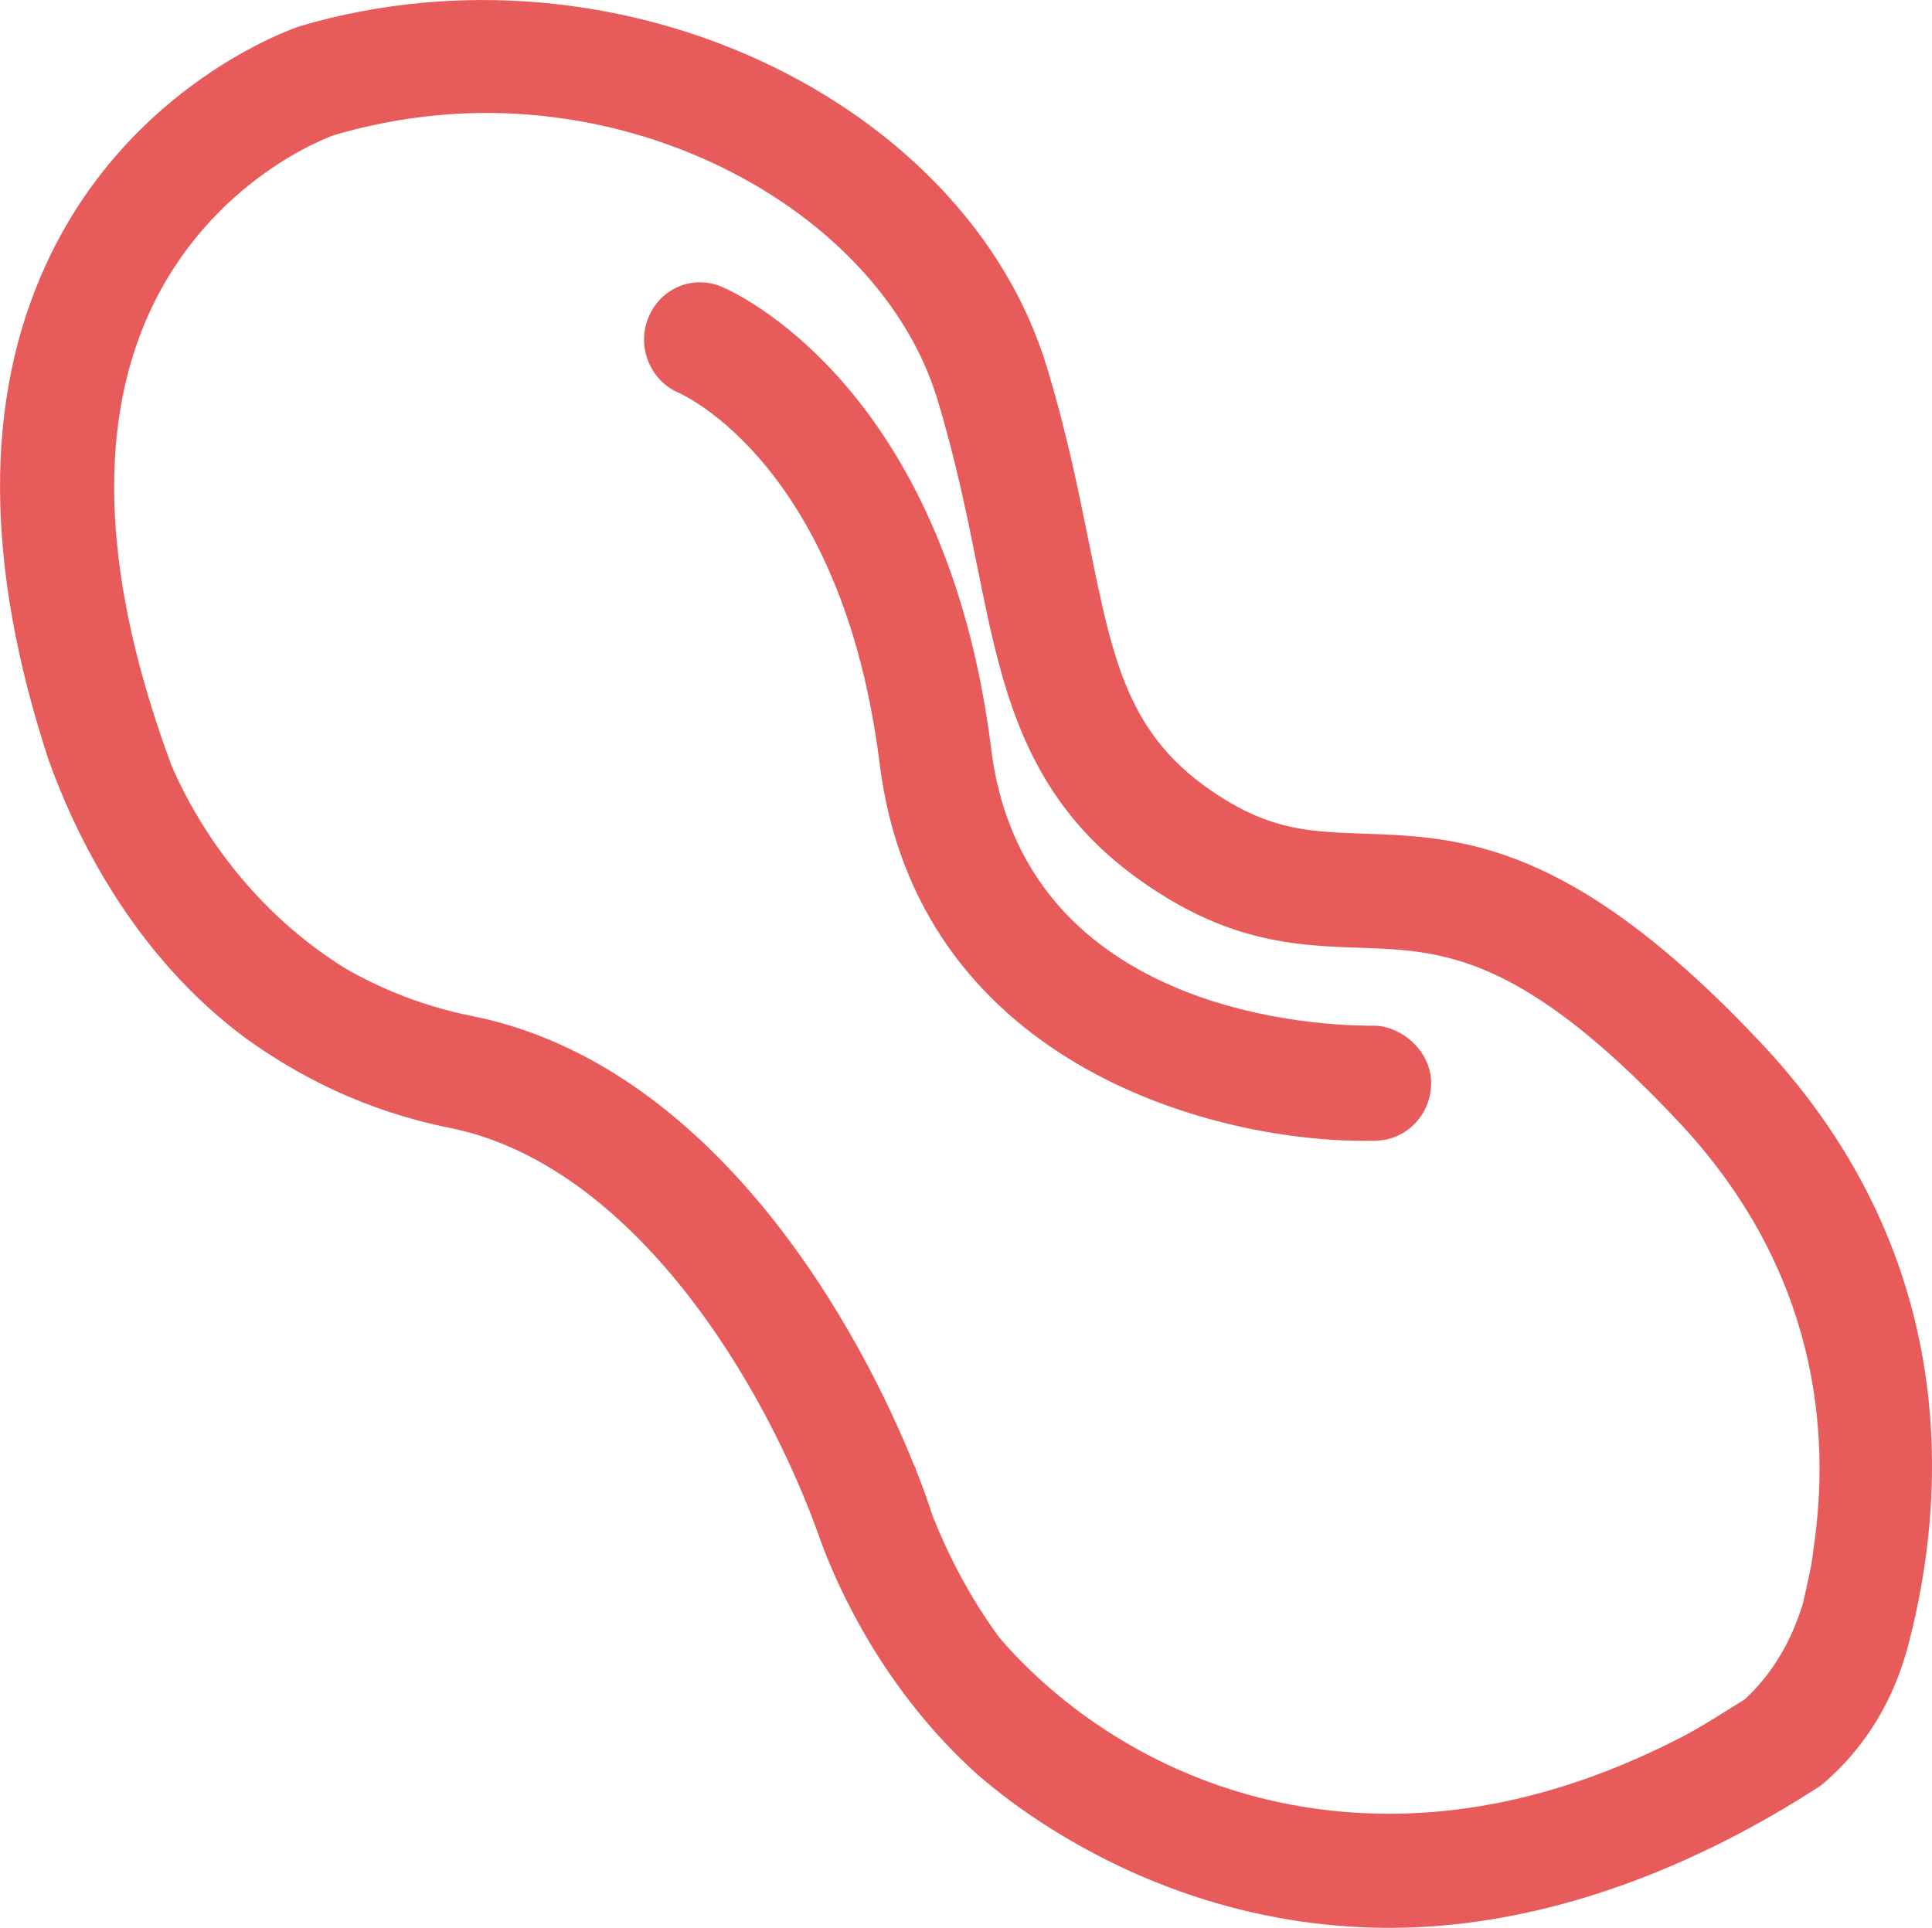<?xml version="1.0" standalone="no"?><!-- Generator: Gravit.io --><svg xmlns="http://www.w3.org/2000/svg" xmlns:xlink="http://www.w3.org/1999/xlink" style="isolation:isolate" viewBox="8366 2639.056 27 26.944" width="27" height="26.944"><g id="Page 1"><path d=" M 8385.193 2653.391 C 8384.999 2653.39 8380.346 2653.477 8379.852 2649.524 C 8379.212 2644.396 8376.201 2643.109 8376.072 2643.058 C 8375.669 2642.897 8375.224 2643.091 8375.06 2643.498 C 8374.896 2643.904 8375.085 2644.372 8375.481 2644.544 C 8375.574 2644.585 8377.777 2645.594 8378.293 2649.728 C 8378.808 2653.863 8382.848 2655 8385.058 2655 C 8385.119 2655 8385.178 2655 8385.234 2654.998 C 8385.669 2654.987 8386.012 2654.616 8386 2654.172 C 8385.988 2653.728 8385.573 2653.391 8385.193 2653.391" fill-rule="evenodd" fill="rgb(232,91,91)"/><g id="Group 5"><path d=" M 8391.346 2660.691 C 8391.328 2660.87 8391.294 2661.027 8391.259 2661.183 C 8391.225 2661.339 8391.217 2661.378 8391.195 2661.47 C 8391.004 2662.095 8390.694 2662.521 8390.383 2662.806 C 8390.08 2662.995 8389.776 2663.193 8389.473 2663.349 Q 8389.473 2663.349 8389.471 2663.349 Q 8389.471 2663.349 8389.471 2663.349 C 8388.105 2664.05 8386.747 2664.405 8385.417 2664.405 C 8382.826 2664.405 8380.966 2663.105 8379.975 2661.954 C 8379.54 2661.372 8379.231 2660.736 8379.039 2660.258 C 8378.97 2660.048 8378.898 2659.841 8378.805 2659.608 C 8378.799 2659.587 8378.787 2659.548 8378.787 2659.548 C 8378.787 2659.548 8378.784 2659.557 8378.784 2659.557 C 8377.836 2657.199 8375.77 2653.89 8372.596 2653.256 C 8371.904 2653.117 8371.317 2652.873 8370.82 2652.587 C 8369.362 2651.678 8368.665 2650.376 8368.399 2649.761 C 8367.453 2647.215 8367.337 2645.09 8368.078 2643.447 C 8368.933 2641.553 8370.627 2640.959 8370.67 2640.944 C 8371.366 2640.74 8372.083 2640.635 8372.803 2640.635 C 8375.706 2640.635 8378.413 2642.36 8379.103 2644.646 C 8379.358 2645.49 8379.516 2646.269 8379.654 2646.956 C 8380.03 2648.83 8380.36 2650.446 8382.351 2651.631 C 8383.384 2652.246 8384.241 2652.276 8384.997 2652.302 C 8386.153 2652.341 8387.247 2652.38 8389.456 2654.732 C 8391.424 2656.826 8391.579 2659.106 8391.346 2660.691 M 8390.619 2653.641 C 8387.959 2650.808 8386.414 2650.755 8385.052 2650.707 C 8384.379 2650.683 8383.848 2650.667 8383.167 2650.26 C 8381.784 2649.435 8381.571 2648.384 8381.218 2646.639 C 8381.072 2645.918 8380.908 2645.102 8380.63 2644.185 C 8379.511 2640.49 8374.671 2638.109 8370.196 2639.42 C 8370.099 2639.453 8367.799 2640.231 8366.641 2642.756 C 8365.775 2644.643 8365.788 2646.954 8366.674 2649.662 C 8367.031 2650.671 8367.844 2652.399 8369.452 2653.58 C 8370.193 2654.109 8371.114 2654.585 8372.283 2654.819 C 8374.84 2655.331 8376.699 2658.383 8377.476 2660.61 C 8377.716 2661.261 8378.361 2662.698 8379.679 2663.874 C 8379.747 2663.931 8379.816 2663.988 8379.886 2664.044 C 8380.053 2664.18 8380.231 2664.311 8380.417 2664.437 C 8381.749 2665.339 8383.464 2666 8385.417 2666 C 8387.37 2666 8389.446 2665.31 8391.447 2664.011 C 8391.909 2663.627 8392.437 2662.988 8392.683 2661.989 C 8393.167 2660.114 8393.482 2656.691 8390.619 2653.641" fill-rule="evenodd" fill="rgb(232,91,91)"/></g></g></svg>